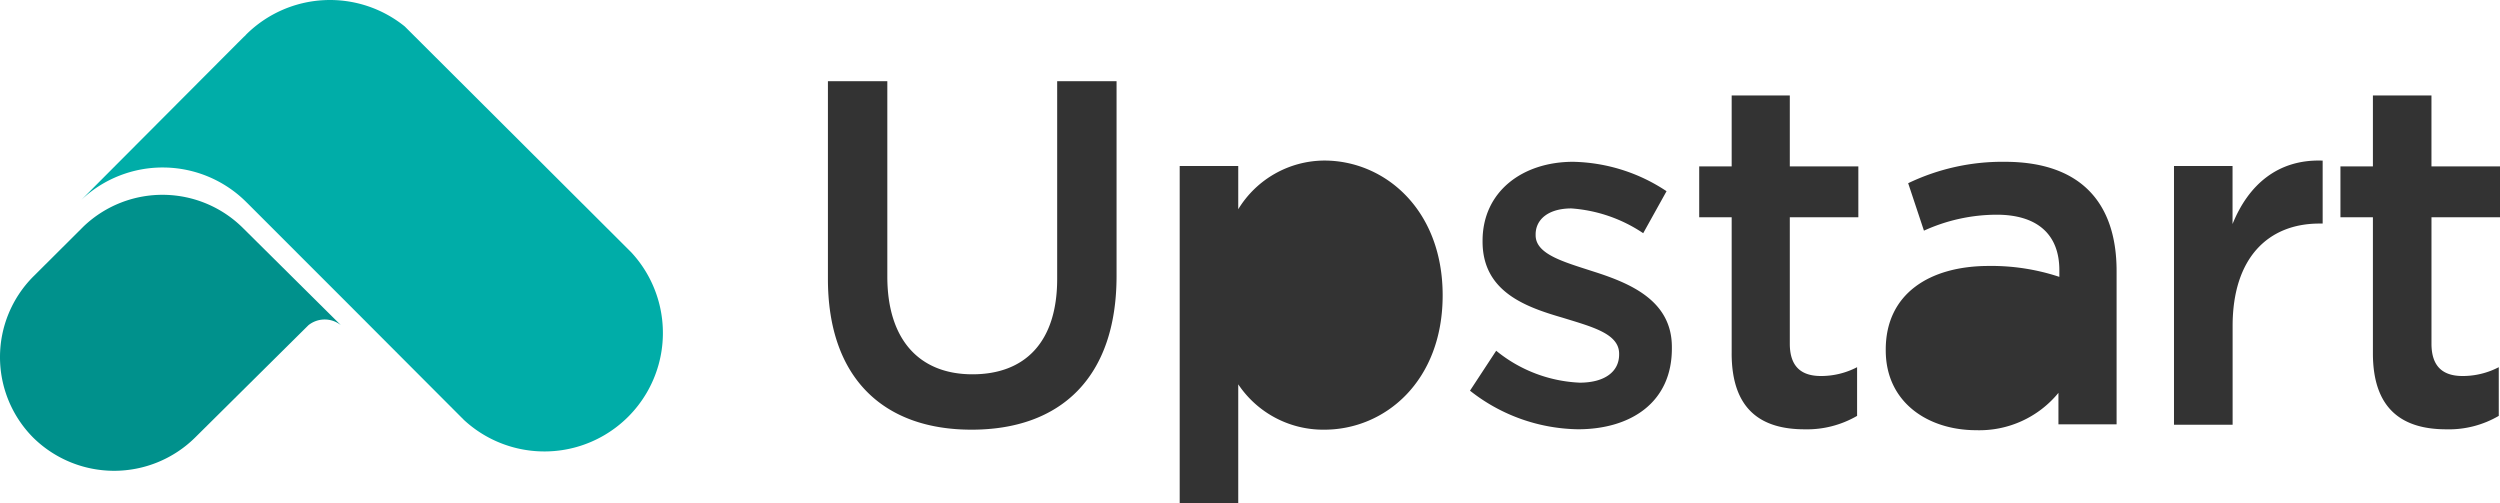 <svg id="upstart-network-inc-logo-vector" xmlns="http://www.w3.org/2000/svg" width="154" height="31" viewBox="0 0 154 31">
  <path id="Path" d="M5.176,1.921,2.047,5.038a7.034,7.034,0,0,0,0,9.921h0a7.1,7.1,0,0,0,9.965,0L19,8.032h0a1.6,1.6,0,0,1,2,0h0L14.991,2.07a7.034,7.034,0,0,0-9.815-.148" transform="translate(0 12)" fill="#00918c"/>
  <path id="Path-2" data-name="Path" d="M19.932,1.628a7.329,7.329,0,0,0-9.759.49c-.052.052-.078.1-.129.129l-.414.412L0,12.321a7.291,7.291,0,0,1,10.173.129l6.212,6.21,7.2,7.215a7.3,7.3,0,0,0,10.3-10.332" transform="translate(5)" fill="#00ada8"/>
  <path id="Shape" d="M21.669,26V5.226h3.607V7.89a6.243,6.243,0,0,1,5.3-3c3.71,0,7.292,3,7.292,8.3s-3.556,8.278-7.292,8.278a6.293,6.293,0,0,1-5.3-2.794V26Zm43.493-9.417v-.052c0-3.441,2.712-5.148,6.345-5.148a13.264,13.264,0,0,1,4.349.672v-.414c0-2.2-1.356-3.415-3.863-3.415a10.85,10.85,0,0,0-4.478.983l-.972-2.923A13.392,13.392,0,0,1,72.5,4.967c4.63,0,6.882,2.484,6.882,6.727v9.443H75.8V19.2a6.289,6.289,0,0,1-5.065,2.3C67.771,21.5,65.162,19.791,65.162,16.583ZM0,12.185V0H3.659V12.03c0,3.932,2,6.027,5.244,6.027s5.219-1.992,5.219-5.872V0H17.78V12c0,6.313-3.5,9.468-8.928,9.468C3.454,21.472,0,18.317,0,12.185Zm95.171,4.579V8.382h-2V5.252h2V.879h3.607V5.252H103v3.13H98.779v7.788c0,1.423.716,1.992,1.919,1.992a4.792,4.792,0,0,0,2.226-.544v3a6.08,6.08,0,0,1-3.224.828C97.065,21.447,95.171,20.282,95.171,16.764Zm-39.5,0V8.382h-2V5.252h2V.879h3.581V5.252h4.222v3.13H59.252v7.788c0,1.423.716,1.992,1.919,1.992a4.787,4.787,0,0,0,2.226-.544v3a6.143,6.143,0,0,1-3.223.828C57.538,21.447,55.67,20.282,55.67,16.764Zm-16.118,2.3,1.612-2.458a8.731,8.731,0,0,0,5.143,1.966c1.535,0,2.43-.672,2.43-1.733V16.79c0-1.242-1.663-1.656-3.5-2.225-2.328-.673-4.912-1.63-4.912-4.683V9.831c0-3.027,2.456-4.864,5.577-4.864a10.742,10.742,0,0,1,5.756,1.811L50.221,9.365a9.074,9.074,0,0,0-4.426-1.526c-1.407,0-2.2.672-2.2,1.6v.051c0,1.165,1.689,1.63,3.531,2.226,2.277.724,4.861,1.785,4.861,4.657v.051c.026,3.363-2.533,5.019-5.782,5.019A10.975,10.975,0,0,1,39.552,19.066Zm43.365,2.1V5.226h3.607V8.8c.972-2.406,2.788-4.01,5.551-3.906V8.771h-.2c-3.146,0-5.347,2.1-5.347,6.312v6.08Z" transform="translate(51 5)" fill="#333"/>
</svg>
